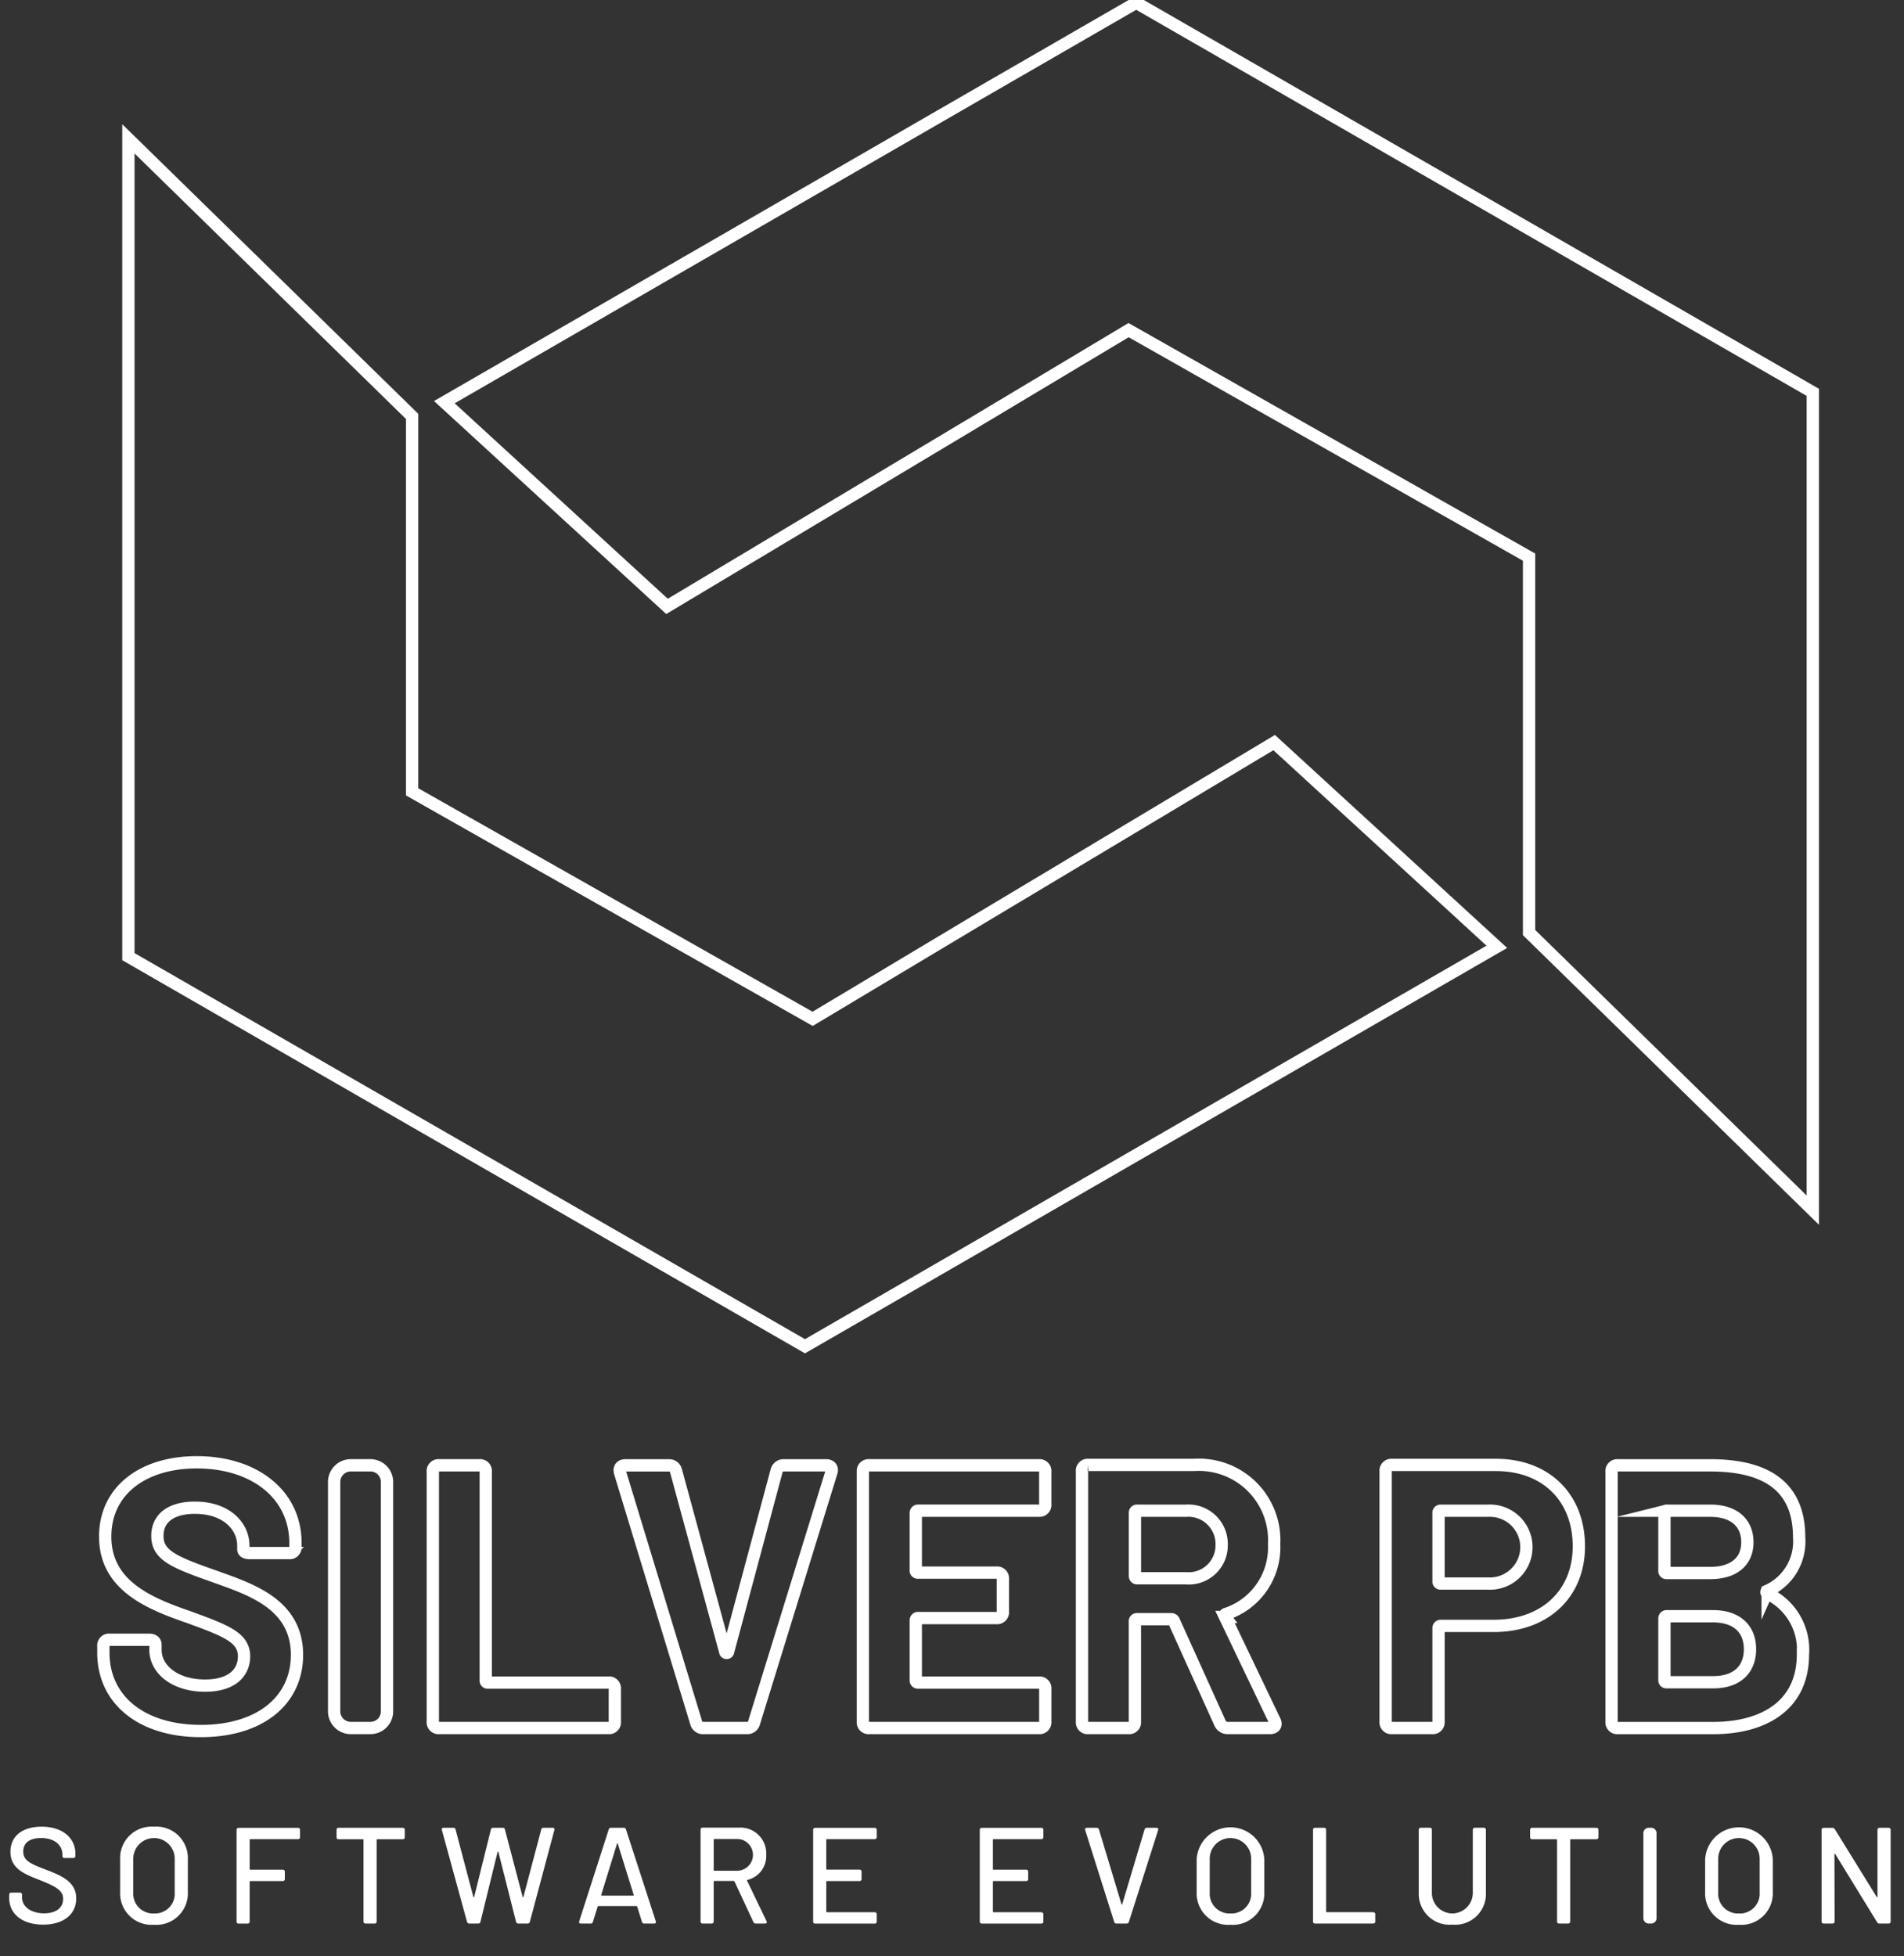 <svg xmlns="http://www.w3.org/2000/svg" xmlns:xlink="http://www.w3.org/1999/xlink" width="154.779" height="159" viewBox="0 0 154.779 159"><rect x="0" y="0" width="154.779" height="159" fill="#333333" stroke="none"/><defs><style>.a,.d{fill:#fff;stroke:rgba(255,255,255,0);}.b,.e{fill:rgba(255,255,255,0);}.c{clip-path:url(#a);}.d,.e{stroke-miterlimit:10;}.e{stroke:#fff;}.f{clip-path:url(#b);}</style><clipPath id="a"><rect class="a" width="154.779" height="159"/></clipPath><clipPath id="b"><rect class="b" width="154.779" height="159"/></clipPath></defs><g class="c"><path class="d" d="M4.709,395.569c1.679,0,2.691-.856,2.691-2.124,0-1.357-1.179-1.846-2.413-2.324-1.312-.5-1.891-.745-1.891-1.491,0-.711.522-1.1,1.446-1.1,1.123,0,1.735.6,1.735,1.346v.133a.147.147,0,0,0,.167.145h.723a.158.158,0,0,0,.167-.167v-.167c0-1.323-1.079-2.213-2.747-2.213-1.546,0-2.535.756-2.535,2.046,0,1.357,1.112,1.8,2.38,2.291,1.3.523,1.9.834,1.9,1.535,0,.667-.489,1.168-1.546,1.168-1.112,0-1.79-.567-1.79-1.3v-.211a.158.158,0,0,0-.167-.167H2.118a.158.158,0,0,0-.167.167v.267C1.951,394.713,3.03,395.569,4.709,395.569Z" transform="translate(-1.204 -239.13)"/><path class="d" d="M28.242,394.658a1.6,1.6,0,0,1-1.679-1.7v-2.7a1.685,1.685,0,1,1,3.369,0v2.7A1.6,1.6,0,0,1,28.242,394.658Zm0,.923A2.563,2.563,0,0,0,31,392.912v-2.647a2.561,2.561,0,0,0-2.758-2.658,2.558,2.558,0,0,0-2.747,2.658v2.647A2.56,2.56,0,0,0,28.242,395.581Z" transform="translate(-15.729 -239.13)"/><path class="d" d="M55.36,388.6v-.589a.158.158,0,0,0-.167-.167H50.367a.158.158,0,0,0-.167.167v7.451a.158.158,0,0,0,.167.167H51.1a.157.157,0,0,0,.166-.167v-3.236a.053.053,0,0,1,.056-.056h2.636a.157.157,0,0,0,.166-.167v-.59a.157.157,0,0,0-.166-.167H51.323a.053.053,0,0,1-.056-.055v-2.369a.053.053,0,0,1,.056-.056h3.87A.158.158,0,0,0,55.36,388.6Z" transform="translate(-30.97 -239.273)"/><path class="d" d="M76.8,387.84H71.589a.158.158,0,0,0-.167.167v.6a.157.157,0,0,0,.167.167h1.968a.053.053,0,0,1,.056.056v6.628a.158.158,0,0,0,.167.167h.734a.158.158,0,0,0,.167-.167V388.83a.053.053,0,0,1,.056-.056H76.8a.158.158,0,0,0,.167-.167v-.6A.158.158,0,0,0,76.8,387.84Z" transform="translate(-44.063 -239.273)"/><path class="d" d="M95.994,395.624h.723a.171.171,0,0,0,.178-.144l1.39-5.672c.011-.044.056-.044.067,0l1.435,5.672a.171.171,0,0,0,.178.144h.768a.171.171,0,0,0,.178-.144l1.99-7.451a.135.135,0,0,0-.144-.189h-.745a.17.17,0,0,0-.178.144l-1.446,5.471c-.011.044-.056.044-.067,0l-1.435-5.471a.17.17,0,0,0-.178-.144h-.789a.17.17,0,0,0-.178.144l-1.357,5.471c-.011.044-.056.044-.067,0l-1.446-5.471a.17.17,0,0,0-.177-.144h-.8c-.111,0-.167.067-.134.189L95.8,395.48A.182.182,0,0,0,95.994,395.624Z" transform="translate(-57.837 -239.273)"/><path class="d" d="M124.694,393.289l1.279-4.148c.011-.056.056-.056.067,0l1.29,4.148c.011.045-.011.067-.044.067h-2.547C124.705,393.356,124.683,393.333,124.694,393.289Zm3.5,2.336h.8c.122,0,.167-.078.133-.189l-2.424-7.462a.178.178,0,0,0-.189-.133h-1.023a.178.178,0,0,0-.189.133l-2.4,7.462c-.033.122.011.189.133.189h.79a.178.178,0,0,0,.189-.134l.39-1.245c.011-.022.022-.044.055-.044h3.1c.033,0,.044.022.056.044l.389,1.245A.178.178,0,0,0,128.2,395.624Z" transform="translate(-75.817 -239.273)"/><path class="d" d="M149.795,388.733h1.846a1.29,1.29,0,1,1,0,2.58h-1.846a.053.053,0,0,1-.056-.056v-2.469A.053.053,0,0,1,149.795,388.733Zm3.359,6.873h.756c.122,0,.178-.078.122-.2l-1.579-3.281a.047.047,0,0,1,.033-.067,1.993,1.993,0,0,0,1.523-2.035,2.1,2.1,0,0,0-2.235-2.213h-2.936a.158.158,0,0,0-.167.167v7.462a.158.158,0,0,0,.167.167h.734a.158.158,0,0,0,.167-.167V392.2a.052.052,0,0,1,.056-.055h1.568a.09.09,0,0,1,.067.044l1.535,3.292A.2.2,0,0,0,153.153,395.606Z" transform="translate(-91.721 -239.255)"/><path class="d" d="M177.734,388.6v-.589a.158.158,0,0,0-.167-.167H172.73a.158.158,0,0,0-.167.167v7.451a.158.158,0,0,0,.167.167h4.837a.158.158,0,0,0,.167-.167v-.589a.158.158,0,0,0-.167-.167h-3.881a.053.053,0,0,1-.056-.056v-2.424a.053.053,0,0,1,.056-.056h2.647A.157.157,0,0,0,176.5,392v-.59a.158.158,0,0,0-.167-.167h-2.647a.053.053,0,0,1-.056-.055v-2.369a.053.053,0,0,1,.056-.056h3.881A.158.158,0,0,0,177.734,388.6Z" transform="translate(-106.461 -239.273)"/><path class="d" d="M213.094,388.6v-.589a.158.158,0,0,0-.167-.167H208.09a.158.158,0,0,0-.167.167v7.451a.158.158,0,0,0,.167.167h4.837a.158.158,0,0,0,.167-.167v-.589a.158.158,0,0,0-.167-.167h-3.881a.053.053,0,0,1-.056-.056v-2.424a.053.053,0,0,1,.056-.056h2.647a.157.157,0,0,0,.167-.167v-.59a.158.158,0,0,0-.167-.167h-2.647a.053.053,0,0,1-.056-.055v-2.369a.053.053,0,0,1,.056-.056h3.881A.158.158,0,0,0,213.094,388.6Z" transform="translate(-128.276 -239.273)"/><path class="d" d="M232.836,395.624h.812a.178.178,0,0,0,.189-.134l2.38-7.462c.034-.122-.022-.189-.144-.189H235.3a.191.191,0,0,0-.189.144l-1.812,6.061c-.012.055-.056.055-.067,0l-1.824-6.061a.19.19,0,0,0-.189-.144h-.79c-.122,0-.177.067-.144.189l2.357,7.462A.178.178,0,0,0,232.836,395.624Z" transform="translate(-142.069 -239.273)"/><path class="d" d="M256.682,394.658a1.6,1.6,0,0,1-1.679-1.7v-2.7a1.685,1.685,0,1,1,3.369,0v2.7A1.6,1.6,0,0,1,256.682,394.658Zm0,.923a2.563,2.563,0,0,0,2.758-2.669v-2.647a2.754,2.754,0,0,0-5.5,0v2.647A2.56,2.56,0,0,0,256.682,395.581Z" transform="translate(-156.662 -239.13)"/><path class="d" d="M278.807,395.624h4.726a.158.158,0,0,0,.167-.167v-.589a.157.157,0,0,0-.167-.167h-3.77a.053.053,0,0,1-.056-.056v-6.639a.157.157,0,0,0-.167-.167h-.734a.158.158,0,0,0-.167.167v7.451A.158.158,0,0,0,278.807,395.624Z" transform="translate(-171.904 -239.273)"/><path class="d" d="M303.818,395.712a2.5,2.5,0,0,0,2.724-2.558v-5.149a.158.158,0,0,0-.167-.167h-.734a.158.158,0,0,0-.167.167v5.171a1.663,1.663,0,0,1-3.325,0v-5.171a.158.158,0,0,0-.167-.167h-.734a.158.158,0,0,0-.167.167v5.149A2.508,2.508,0,0,0,303.818,395.712Z" transform="translate(-185.749 -239.273)"/><path class="d" d="M330.094,387.84h-5.215a.158.158,0,0,0-.167.167v.6a.157.157,0,0,0,.167.167h1.968a.053.053,0,0,1,.056.056v6.628a.158.158,0,0,0,.167.167h.734a.158.158,0,0,0,.167-.167V388.83a.053.053,0,0,1,.056-.056h2.069a.157.157,0,0,0,.167-.167v-.6A.158.158,0,0,0,330.094,387.84Z" transform="translate(-200.327 -239.273)"/><path class="d" d="M.436,0h.2a.435.435,0,0,1,.435.435V7.349a.435.435,0,0,1-.435.435h-.2A.436.436,0,0,1,0,7.348V.436A.436.436,0,0,1,.436,0Z" transform="translate(133.592 148.567)"/><path class="d" d="M364.589,394.658a1.6,1.6,0,0,1-1.679-1.7v-2.7a1.685,1.685,0,1,1,3.369,0v2.7A1.6,1.6,0,0,1,364.589,394.658Zm0,.923a2.563,2.563,0,0,0,2.758-2.669v-2.647a2.754,2.754,0,0,0-5.5,0v2.647A2.56,2.56,0,0,0,364.589,395.581Z" transform="translate(-223.234 -239.13)"/><path class="d" d="M386.713,395.624h.734a.158.158,0,0,0,.167-.167L387.6,390c0-.056.044-.067.067-.023l3.4,5.538a.212.212,0,0,0,.2.111H392a.158.158,0,0,0,.167-.167v-7.451a.158.158,0,0,0-.167-.167h-.734a.157.157,0,0,0-.167.167v5.427c0,.056-.045.067-.067.022l-3.4-5.5a.212.212,0,0,0-.2-.111h-.711a.158.158,0,0,0-.167.167v7.451A.158.158,0,0,0,386.713,395.624Z" transform="translate(-238.475 -239.273)"/></g><path class="e" d="M82.87,100.99,50.313,82.538V52.022L27.249,29.461V95.934l55,31.669L138.49,95.135l-18.1-16.6Z" transform="translate(-16.811 -18.175)"/><g class="f"><path class="e" d="M150.543.577,94.3,33.045l18.1,16.6L149.922,27.19l32.556,18.452V76.158L205.543,98.72V32.246Z" transform="translate(-58.178 -0.356)"/><path class="e" d="M29.863,332.132c4.79,0,7.81-2.471,7.81-6.193,0-4.149-3.844-5.339-6.62-6.345-3.386-1.19-4.728-1.739-4.728-3.325,0-1.434,1.1-2.288,3.051-2.288,2.562,0,3.935,1.5,3.935,3.081v.305c0,.183.183.3.519.3h3.2a.467.467,0,0,0,.519-.519v-.3c0-3.936-3.325-6.559-8.023-6.559-4.362,0-7.443,2.288-7.443,6.04,0,4.027,3.661,5.461,6.833,6.559,2.9,1.068,4.454,1.617,4.454,3.173,0,1.22-.854,2.38-3.173,2.38-2.471,0-4.027-1.342-4.027-2.9v-.427c0-.244-.183-.4-.518-.4h-3.2a.467.467,0,0,0-.518.519v.519C21.932,329.631,25.074,332.132,29.863,332.132Z" transform="translate(-13.531 -191.43)"/><path class="e" d="M1.354,0H2.947A1.354,1.354,0,0,1,4.3,1.354V20a1.353,1.353,0,0,1-1.353,1.353H1.354A1.354,1.354,0,0,1,0,20V1.354A1.354,1.354,0,0,1,1.354,0Z" transform="translate(27.162 119.104)"/><path class="e" d="M92.37,332.282h13.758a.467.467,0,0,0,.519-.519V329.11a.467.467,0,0,0-.519-.519H96.336a.162.162,0,0,1-.183-.183V311.446a.467.467,0,0,0-.519-.518H92.37a.467.467,0,0,0-.519.518v20.317A.467.467,0,0,0,92.37,332.282Z" transform="translate(-56.666 -191.824)"/><path class="e" d="M138.321,332.282h3.538a.562.562,0,0,0,.58-.427l6.284-20.347c.122-.336-.061-.58-.427-.58h-3.447a.588.588,0,0,0-.58.457l-3.935,14.674a.122.122,0,0,1-.244,0l-4-14.7a.562.562,0,0,0-.58-.427h-3.539c-.366,0-.518.244-.427.58l6.193,20.347A.561.561,0,0,0,138.321,332.282Z" transform="translate(-81.141 -191.824)"/><path class="e" d="M197.941,314.1v-2.654a.467.467,0,0,0-.519-.518H183.634a.467.467,0,0,0-.519.518v20.317a.467.467,0,0,0,.519.519h13.789a.467.467,0,0,0,.519-.519V329.11a.467.467,0,0,0-.519-.519H187.6a.176.176,0,0,1-.183-.183v-4.881a.176.176,0,0,1,.183-.183h6.376a.467.467,0,0,0,.519-.519v-2.654a.467.467,0,0,0-.519-.519H187.6a.162.162,0,0,1-.183-.183V314.8a.176.176,0,0,1,.183-.183h9.823A.467.467,0,0,0,197.941,314.1Z" transform="translate(-112.971 -191.824)"/><path class="e" d="M234.108,314.57h3.965a2.708,2.708,0,0,1,2.9,2.776,2.678,2.678,0,0,1-2.9,2.715h-3.965a.176.176,0,0,1-.183-.183v-5.125A.162.162,0,0,1,234.108,314.57Zm7.352,17.663h3.447c.4,0,.549-.275.366-.61l-4.027-8.419a.154.154,0,0,1,.092-.244,5.691,5.691,0,0,0,3.9-5.674,6.125,6.125,0,0,0-6.528-6.437h-8.572a.467.467,0,0,0-.519.518v20.347a.467.467,0,0,0,.519.519h3.264a.467.467,0,0,0,.519-.519V323.57a.162.162,0,0,1,.183-.183h2.776a.229.229,0,0,1,.213.153l3.752,8.3A.668.668,0,0,0,241.459,332.233Z" transform="translate(-141.663 -191.775)"/><path class="e" d="M302.378,320.488h-3.844a.162.162,0,0,1-.183-.183v-5.552a.162.162,0,0,1,.183-.183h3.844a2.963,2.963,0,1,1,0,5.918Zm.641-9.64h-8.45a.467.467,0,0,0-.518.519v20.347a.466.466,0,0,0,.518.518h3.264a.466.466,0,0,0,.518-.518v-7.6a.176.176,0,0,1,.183-.183h4.3c4.149,0,6.925-2.593,6.925-6.467C309.761,313.5,307.076,310.848,303.019,310.848Z" transform="translate(-181.411 -191.774)"/><path class="e" d="M350.256,328.56h-3.783a.162.162,0,0,1-.183-.183v-5a.176.176,0,0,1,.183-.183h3.752c1.922,0,3.02,1.007,3.02,2.685S352.148,328.56,350.256,328.56Zm-3.783-13.942h3.539c1.922,0,3.02.976,3.02,2.563,0,1.556-1.1,2.5-3.02,2.5h-3.539a.162.162,0,0,1-.183-.183v-4.7A.162.162,0,0,1,346.474,314.618Zm8.206,6.5a4.388,4.388,0,0,0,2.562-4.332c0-4.149-2.684-5.857-7.23-5.857h-7.5a.467.467,0,0,0-.519.519v20.317a.467.467,0,0,0,.519.518h7.748c4.088,0,7.291-1.83,7.291-5.979a5.046,5.046,0,0,0-2.867-4.941A.127.127,0,0,1,354.68,321.116Z" transform="translate(-210.986 -191.823)"/></g></svg>